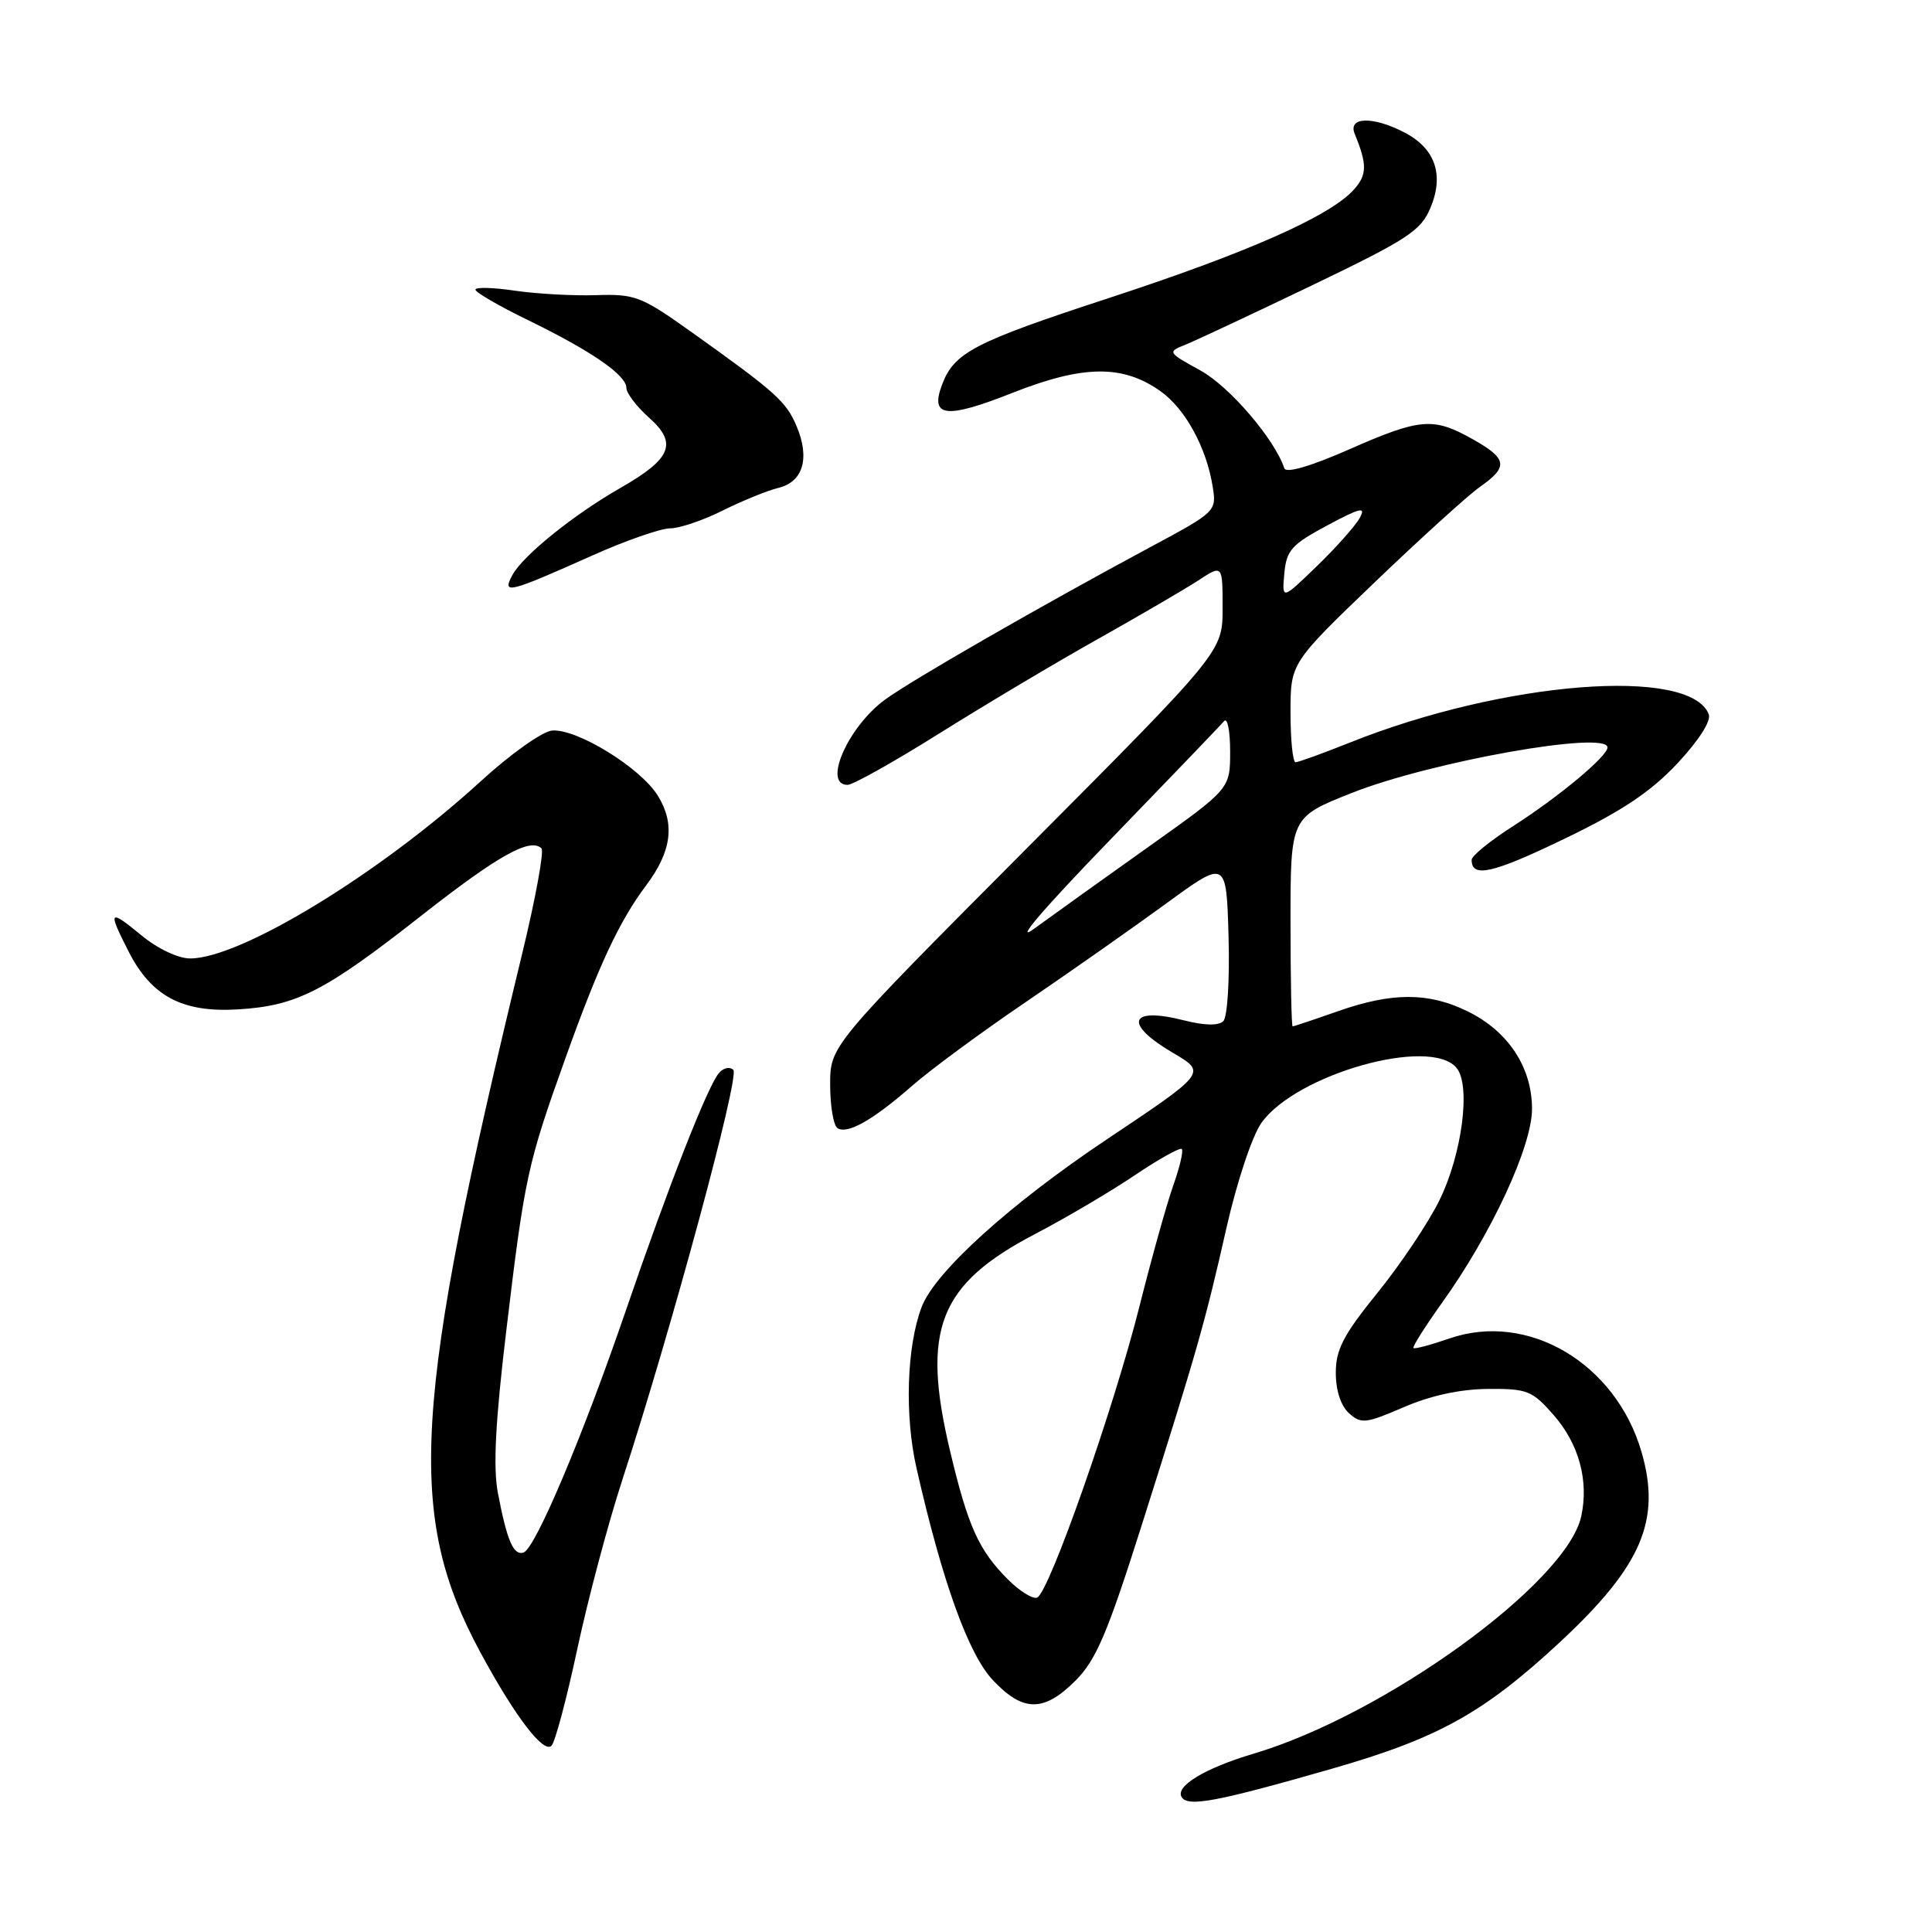 <?xml version="1.0" encoding="UTF-8" standalone="no"?>
<!DOCTYPE svg PUBLIC "-//W3C//DTD SVG 1.1//EN" "http://www.w3.org/Graphics/SVG/1.1/DTD/svg11.dtd" >
<svg xmlns="http://www.w3.org/2000/svg" xmlns:xlink="http://www.w3.org/1999/xlink" version="1.1" viewBox="0 0 256 256">
 <g >
 <path fill="currentColor"
d=" M 176.47 234.37 C 190.58 230.32 196.57 226.99 206.69 217.60 C 217.54 207.51 220.14 201.45 217.51 192.39 C 214.09 180.62 202.45 173.75 192.04 177.36 C 189.59 178.21 187.45 178.78 187.29 178.62 C 187.13 178.46 188.83 175.77 191.06 172.65 C 197.62 163.50 203.00 151.90 203.00 146.94 C 203.00 141.41 199.83 136.62 194.43 133.99 C 189.28 131.47 184.45 131.47 177.26 134.00 C 174.13 135.10 171.44 136.00 171.28 136.00 C 171.13 136.00 171.00 129.76 171.00 122.14 C 171.00 108.28 171.00 108.28 179.17 105.05 C 189.69 100.90 213.00 96.76 213.00 99.04 C 213.00 100.21 206.56 105.58 200.50 109.46 C 197.48 111.39 195.00 113.40 195.00 113.93 C 195.00 116.37 197.75 115.75 207.26 111.16 C 214.94 107.46 218.72 104.93 222.26 101.16 C 225.10 98.11 226.76 95.53 226.42 94.65 C 223.98 88.30 199.21 90.25 178.85 98.40 C 175.27 99.83 172.04 101.00 171.67 101.00 C 171.30 101.00 171.00 98.04 171.00 94.43 C 171.00 87.86 171.00 87.86 182.13 77.18 C 188.26 71.31 194.55 65.60 196.12 64.50 C 199.90 61.84 199.74 60.78 195.11 58.18 C 189.90 55.25 188.19 55.40 178.69 59.58 C 173.64 61.80 170.41 62.74 170.18 62.05 C 168.90 58.19 162.90 51.19 159.06 49.09 C 154.71 46.69 154.67 46.63 157.06 45.68 C 158.40 45.14 165.94 41.61 173.81 37.83 C 186.55 31.70 188.28 30.58 189.55 27.52 C 191.38 23.15 190.17 19.66 186.09 17.55 C 181.89 15.37 178.57 15.47 179.51 17.75 C 181.18 21.81 181.15 23.18 179.38 25.14 C 176.20 28.66 165.29 33.48 147.00 39.47 C 129.12 45.32 126.46 46.69 124.85 50.91 C 123.17 55.30 125.31 55.56 134.17 52.05 C 143.55 48.35 148.79 48.29 153.79 51.85 C 157.05 54.17 159.85 59.28 160.68 64.44 C 161.22 67.75 161.16 67.81 152.36 72.53 C 137.87 80.31 120.73 90.16 117.25 92.72 C 112.36 96.31 108.98 104.00 112.30 104.00 C 113.02 104.00 118.53 100.91 124.55 97.13 C 130.57 93.36 140.00 87.74 145.50 84.66 C 151.00 81.57 156.96 78.09 158.75 76.93 C 162.00 74.80 162.00 74.80 162.00 80.57 C 162.00 86.34 162.00 86.34 136.00 112.46 C 110.00 138.58 110.00 138.58 110.00 143.73 C 110.00 146.56 110.44 149.15 110.98 149.49 C 112.32 150.32 115.68 148.41 120.89 143.85 C 123.30 141.74 130.05 136.76 135.89 132.80 C 141.72 128.83 150.10 122.95 154.50 119.74 C 162.50 113.89 162.50 113.89 162.79 124.11 C 162.95 129.82 162.64 134.76 162.10 135.30 C 161.47 135.93 159.63 135.90 156.87 135.20 C 149.59 133.35 148.83 135.64 155.44 139.52 C 159.89 142.13 159.89 142.13 146.69 150.95 C 133.82 159.55 123.88 168.55 122.12 173.19 C 120.14 178.42 119.85 187.54 121.44 194.53 C 124.85 209.55 128.32 219.20 131.57 222.64 C 135.56 226.87 138.31 226.89 142.50 222.70 C 145.24 219.96 146.73 216.47 151.33 201.95 C 158.66 178.81 159.64 175.39 162.52 162.67 C 163.91 156.55 165.92 150.51 167.15 148.78 C 171.76 142.32 189.53 137.31 193.00 141.50 C 194.93 143.83 193.73 153.00 190.69 159.13 C 189.23 162.08 185.55 167.57 182.51 171.32 C 178.00 176.89 177.00 178.82 177.00 181.91 C 177.00 184.24 177.67 186.29 178.75 187.26 C 180.35 188.70 180.97 188.63 186.00 186.46 C 189.57 184.92 193.48 184.07 197.15 184.04 C 202.36 184.00 203.03 184.26 205.85 187.48 C 209.22 191.32 210.55 196.21 209.52 200.93 C 207.57 209.77 183.49 227.22 166.08 232.38 C 159.63 234.30 155.69 236.69 156.58 238.13 C 157.41 239.47 161.28 238.73 176.47 234.37 Z  M 76.50 218.48 C 77.91 211.89 80.60 201.78 82.49 196.00 C 88.91 176.33 98.04 142.64 97.17 141.77 C 96.70 141.30 95.84 141.49 95.24 142.21 C 93.72 144.05 88.56 157.21 82.98 173.50 C 77.24 190.27 70.93 205.21 69.37 205.72 C 68.04 206.15 67.18 204.16 65.97 197.81 C 65.33 194.44 65.64 188.37 67.08 176.36 C 69.51 156.02 69.88 154.28 74.91 140.25 C 79.34 127.87 82.06 122.06 85.63 117.30 C 89.01 112.79 89.47 109.14 87.15 105.41 C 84.85 101.71 76.44 96.54 73.17 96.80 C 71.87 96.91 67.65 99.90 63.67 103.55 C 50.31 115.76 31.88 127.00 25.20 127.00 C 23.61 127.00 20.88 125.71 18.73 123.93 C 14.43 120.39 14.25 120.61 17.04 126.08 C 20.07 132.02 24.16 134.19 31.50 133.75 C 39.32 133.28 42.99 131.41 55.84 121.32 C 65.98 113.36 70.28 110.95 71.75 112.42 C 72.11 112.78 70.97 119.02 69.21 126.29 C 54.65 186.35 53.80 200.72 63.68 219.00 C 68.25 227.45 72.02 232.38 73.08 231.32 C 73.55 230.85 75.09 225.07 76.50 218.48 Z  M 78.50 73.60 C 82.90 71.63 87.53 70.02 88.78 70.01 C 90.04 70.01 93.19 68.94 95.78 67.64 C 98.38 66.35 101.68 65.00 103.13 64.65 C 106.40 63.87 107.34 60.74 105.57 56.52 C 104.19 53.20 102.82 51.98 91.50 43.91 C 84.98 39.27 84.12 38.94 79.00 39.11 C 75.97 39.21 71.14 38.94 68.25 38.52 C 65.36 38.09 63.00 38.03 63.00 38.38 C 63.00 38.74 66.13 40.55 69.95 42.41 C 78.35 46.50 83.00 49.70 83.00 51.40 C 83.00 52.10 84.36 53.88 86.02 55.36 C 89.81 58.74 88.98 60.78 82.23 64.64 C 75.99 68.21 69.27 73.63 67.89 76.21 C 66.50 78.80 67.30 78.60 78.50 73.60 Z  M 133.57 209.30 C 129.68 205.40 128.27 202.28 125.89 192.27 C 122.05 176.14 124.39 170.18 137.18 163.50 C 141.20 161.40 147.12 157.91 150.33 155.75 C 153.53 153.59 156.35 152.02 156.59 152.25 C 156.83 152.49 156.32 154.67 155.46 157.09 C 154.60 159.52 152.60 166.68 151.01 173.00 C 147.59 186.62 138.96 211.19 137.41 211.70 C 136.82 211.90 135.09 210.82 133.57 209.30 Z  M 146.95 111.44 C 154.90 103.22 161.77 96.07 162.20 95.55 C 162.64 95.03 163.00 96.83 163.00 99.56 C 163.00 104.52 163.00 104.52 152.25 112.16 C 146.34 116.36 139.47 121.28 137.00 123.08 C 134.29 125.06 138.25 120.43 146.95 111.44 Z  M 170.18 76.00 C 170.46 72.91 171.13 72.16 175.85 69.63 C 180.28 67.26 181.02 67.09 180.17 68.63 C 179.61 69.66 177.06 72.53 174.51 75.00 C 169.86 79.50 169.86 79.50 170.18 76.00 Z "/>
</g>
</svg>
